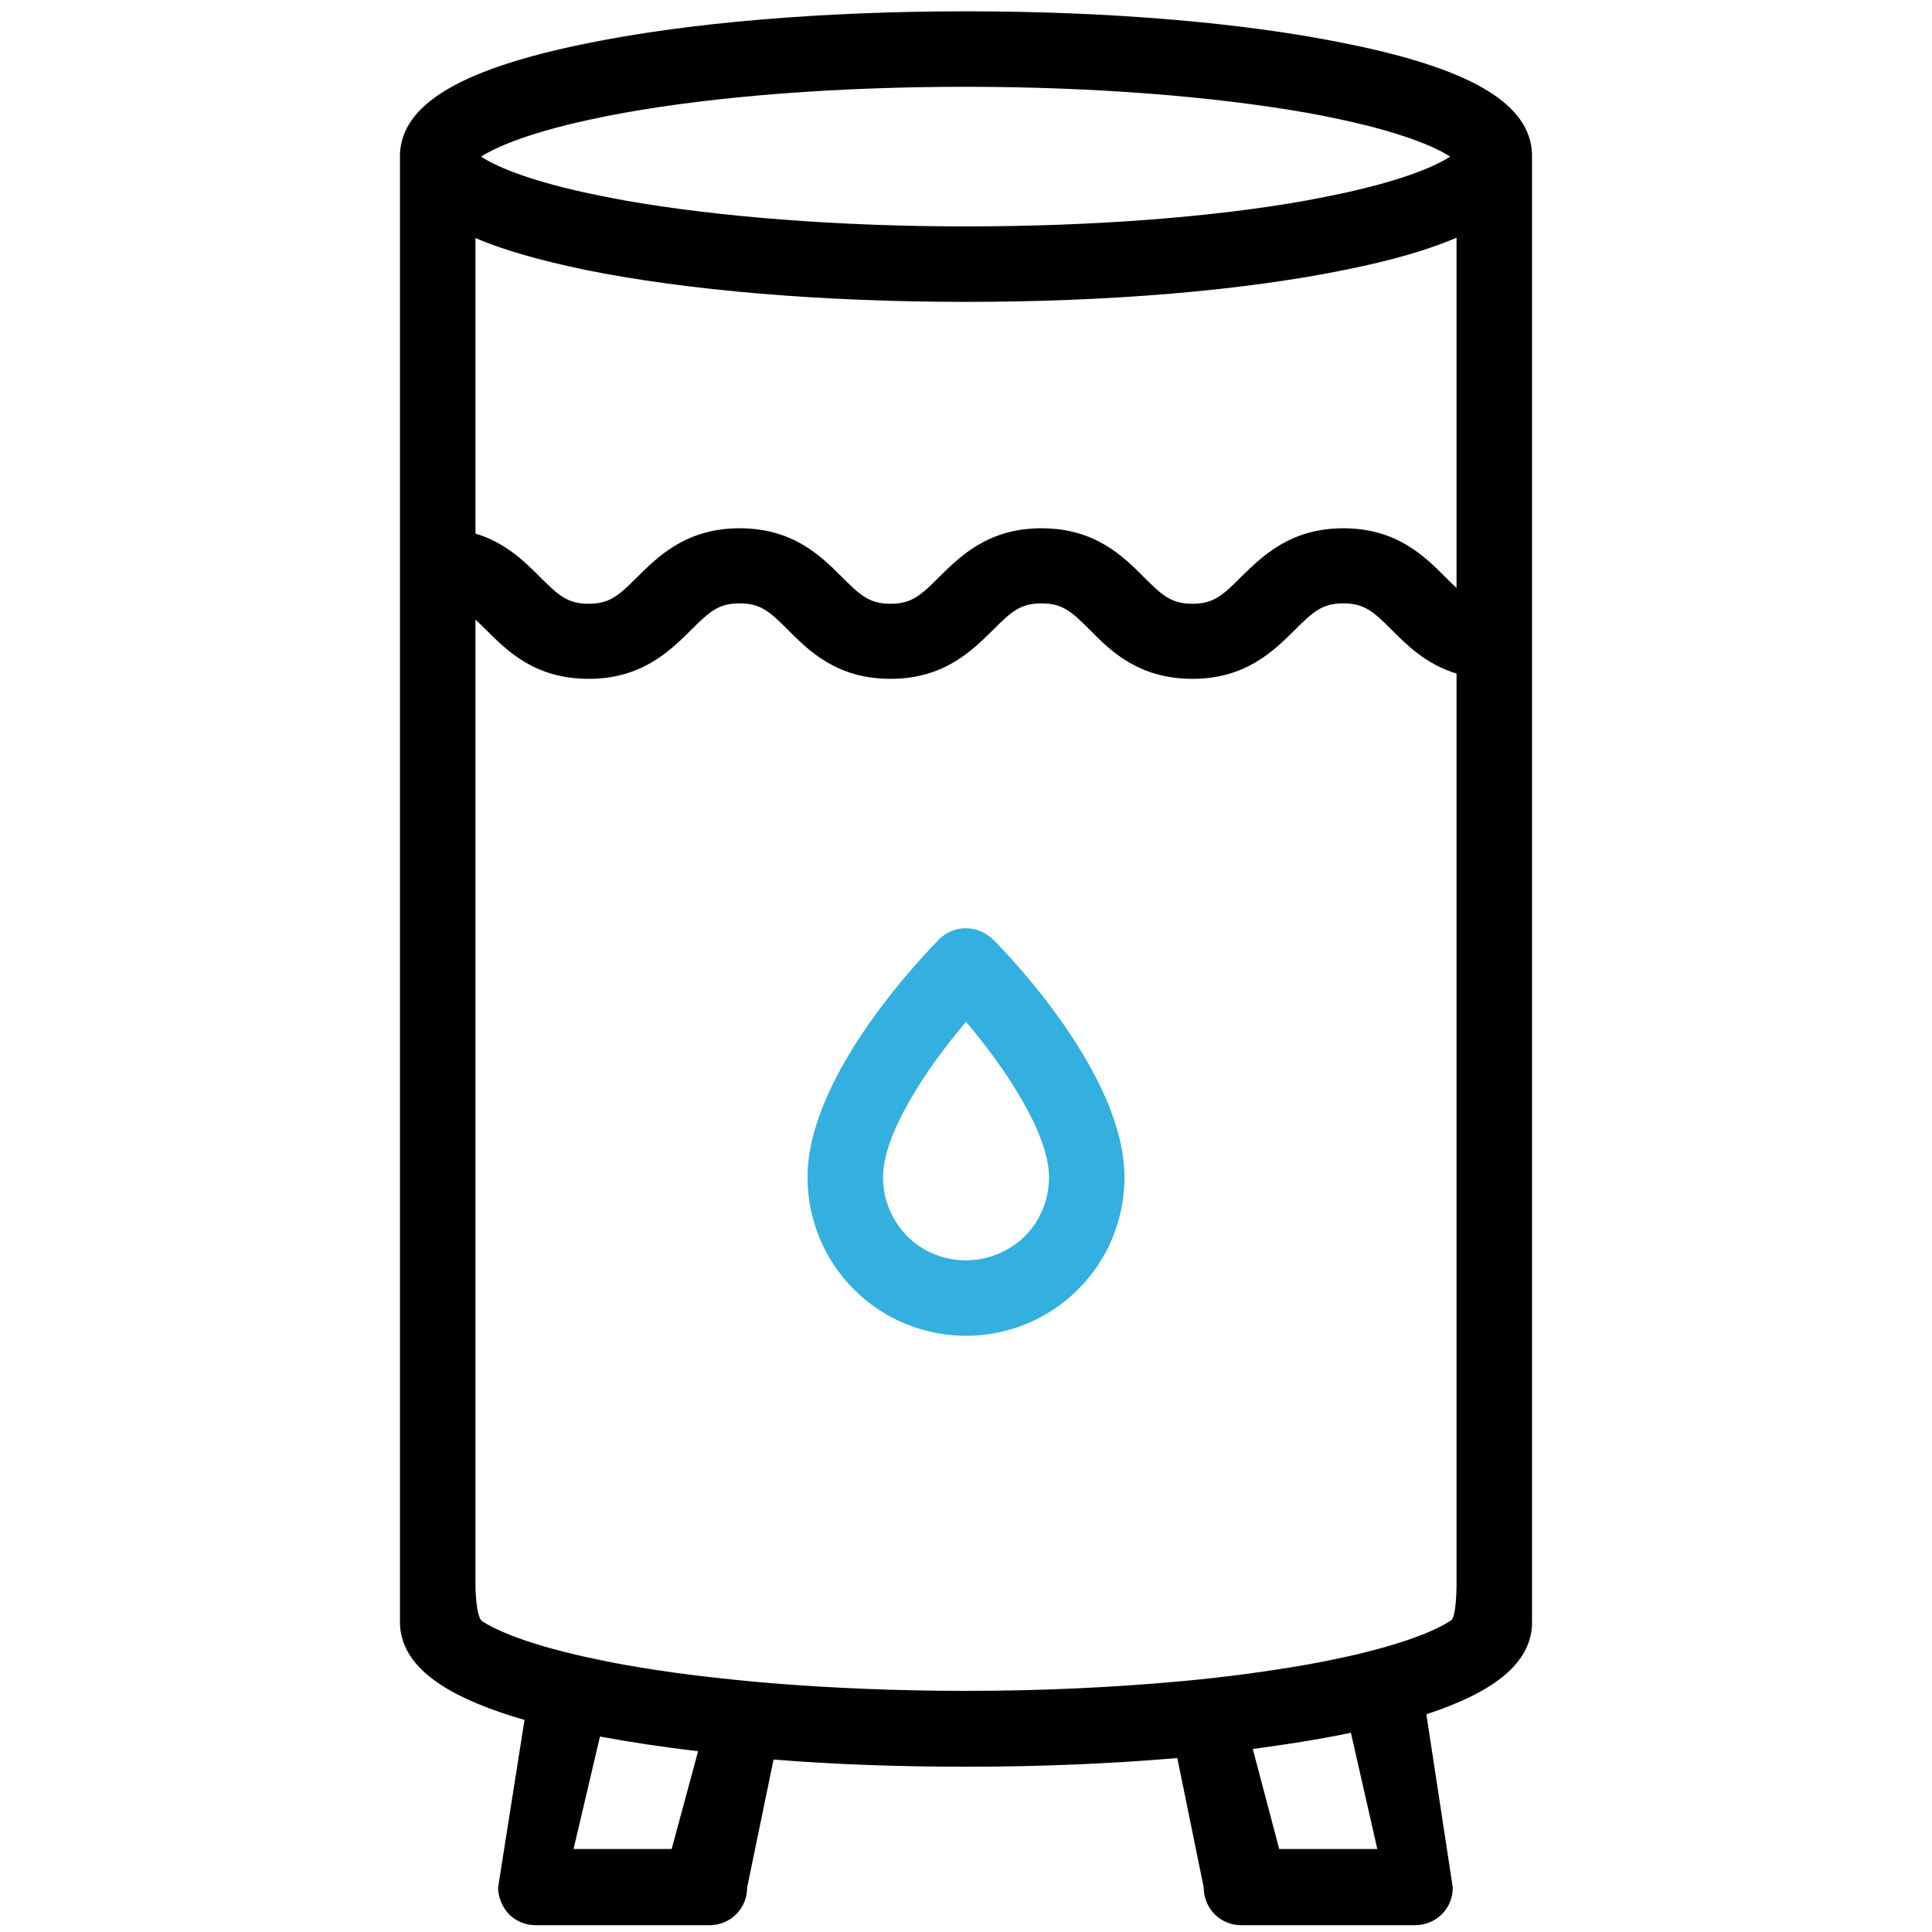 <?xml version="1.0" encoding="utf-8"?>
<!-- Generator: Adobe Illustrator 28.2.0, SVG Export Plug-In . SVG Version: 6.00 Build 0)  -->
<svg version="1.1" id="vector" xmlns="http://www.w3.org/2000/svg" xmlns:xlink="http://www.w3.org/1999/xlink" x="0px" y="0px"
	 viewBox="0 0 512 512" style="enable-background:new 0 0 512 512;" xml:space="preserve">
<style type="text/css">
	.st0{fill:#33B0DF;}
</style>
<path id="path_0" d="M405.9,431.4c0.1-0.4,0.1-0.9,0.1-1.4v-0.5C406,430.1,406,430.7,405.9,431.4z M106,429.5v0.5
	c0,0.5,0,0.9,0.1,1.4C106,430.7,106,430.1,106,429.5z"/>
<path id="path_1" d="M405.9,39.6c0.1,0.6,0.1,1.2,0.1,1.9V41C406,40.5,406,40.1,405.9,39.6z M106,41v0.5c0-0.6,0-1.2,0.1-1.9
	C106,40.1,106,40.5,106,41z"/>
<path id="path_2" d="M405.9,39.6c0,0,0-0.1,0-0.2C404.4,26.9,388.8,18,357,11.6C329.9,6,294,3,256,3s-73.9,3-101,8.6
	c-31.8,6.5-47.4,15.4-48.9,27.9c0,0,0,0.1,0,0.2c-0.1,0.6-0.1,1.2-0.1,1.9v388c0,0.6,0,1.2,0.1,1.9c0,0.1,0,0.1,0,0.2
	c1.2,10.2,11.8,18,32.9,24.1l-7,44.4c0,2.6,1.1,5.2,2.9,7.1c1.9,1.9,4.4,2.9,7.1,2.9h46c2.6,0,5.2-1,7.1-2.9
	c1.9-1.9,2.9-4.4,2.9-7.1l7-33.9c16.1,1.3,33.3,1.9,51,1.9c19.5,0,38.5-0.8,56-2.3l7,34.3c0,2.6,1,5.2,2.9,7.1
	c1.9,1.9,4.4,2.9,7.1,2.9h46c2.6,0,5.2-1,7.1-2.9c1.9-1.9,2.9-4.4,2.9-7.1l-7-45.9c17.7-5.8,26.8-13.1,27.9-22.5c0,0,0-0.1,0-0.2
	c0.1-0.6,0.1-1.2,0.1-1.9v-388C406,40.9,406,40.3,405.9,39.6z M159.7,31c1.8-0.4,3.7-0.7,5.7-1.1c25-4.5,57.1-6.9,90.5-6.9
	s65.6,2.5,90.5,6.9c2,0.4,3.9,0.7,5.7,1.1c19,3.8,28.4,8,32.2,10.5c-3.5,2.3-11.6,6-27.5,9.5c-3.2,0.7-6.6,1.4-10.4,2.1
	c-25,4.5-57.1,6.9-90.5,6.9s-65.6-2.5-90.5-6.9c-3.8-0.7-7.3-1.4-10.5-2.1c-15.9-3.5-24-7.2-27.4-9.5C131.4,39,140.7,34.8,159.7,31z
	 M178,490h-26l7-29.8c8,1.5,16.8,2.8,26,3.9L178,490z M339,490l-7-26.5c8.9-1.2,17.3-2.5,25-4.1l1-0.2l7,30.8H339z M386,420
	c0,0,0,9-1.6,9.5c-3.1,2.1-10.1,5.3-23.1,8.5c-2.7,0.7-5.7,1.3-9,2c-1.8,0.4-3.7,0.7-5.7,1.1c-10.3,1.8-21.9,3.4-34.2,4.5
	c-17.5,1.6-36.7,2.5-56.3,2.5c-17.7,0-35.1-0.7-51.2-2c-14.3-1.2-27.6-2.8-39.3-4.9c-2-0.4-3.9-0.7-5.7-1.1c-3.3-0.7-6.3-1.3-9-2
	c-13.1-3.2-20-6.4-23.2-8.5C126,428,126,420,126,420V164.2c0.9,0.8,1.9,1.8,2.9,2.8c5.5,5.5,12.9,12.9,27.1,12.9s21.6-7.5,27.1-12.9
	c4.9-4.9,7.3-7.1,12.9-7.1c5.6,0,8,2.2,12.9,7.1c5.5,5.5,12.9,12.9,27.1,12.9s21.6-7.5,27.1-12.9c4.9-4.9,7.3-7.1,12.9-7.1
	s8,2.2,12.9,7.1c5.4,5.5,12.9,12.9,27.1,12.9s21.6-7.5,27.1-12.9c4.9-4.9,7.3-7.1,12.9-7.1s8,2.2,12.9,7.1c4,4,9.1,9.1,17.1,11.5
	L386,420z M386,155.8c-0.9-0.8-1.9-1.8-3-2.9c-5.5-5.5-12.9-12.9-27-12.9s-21.6,7.5-27.1,12.9c-4.9,4.9-7.3,7.1-12.9,7.1
	s-8-2.2-12.9-7.1c-5.5-5.5-12.9-12.9-27.1-12.9s-21.6,7.5-27.1,12.9c-4.9,4.9-7.3,7.1-12.9,7.1s-8-2.2-12.9-7.1
	c-5.5-5.5-12.9-12.9-27.1-12.9s-21.6,7.5-27.1,12.9c-4.9,4.9-7.3,7.1-12.9,7.1c-5.6,0-8-2.2-12.9-7.1c-4-4-9.1-9.1-17.1-11.5V63.1
	c7.5,3.2,17.1,5.9,29,8.4C182.1,77,218,80,256,80s73.9-3,101-8.6c11.9-2.4,21.5-5.2,29-8.4V155.8z"/>
<path id="path_3" class="st0" d="M256,354c-5.5,0-11-1.1-16.1-3.2c-5.1-2.1-9.7-5.2-13.6-9.1c-3.9-3.9-7-8.5-9.1-13.6
	c-2.1-5.1-3.2-10.6-3.2-16.1c0-27.4,31.4-59.5,34.9-63.1c1.9-1.9,4.4-2.9,7.1-2.9s5.2,1.1,7.1,2.9c3.6,3.6,34.9,35.7,34.9,63.1
	c0,5.5-1.1,11-3.2,16.1c-2.1,5.1-5.2,9.7-9.1,13.6c-3.9,3.9-8.5,7-13.6,9.1C267,352.9,261.5,354,256,354z M256,270.8
	c-10.4,12.2-22,29.6-22,41.2c0,5.8,2.3,11.4,6.4,15.6c4.1,4.1,9.7,6.4,15.6,6.4c5.8,0,11.4-2.3,15.6-6.4c4.1-4.1,6.4-9.7,6.4-15.6
	C278,300.4,266.4,283,256,270.8z"/>
</svg>
